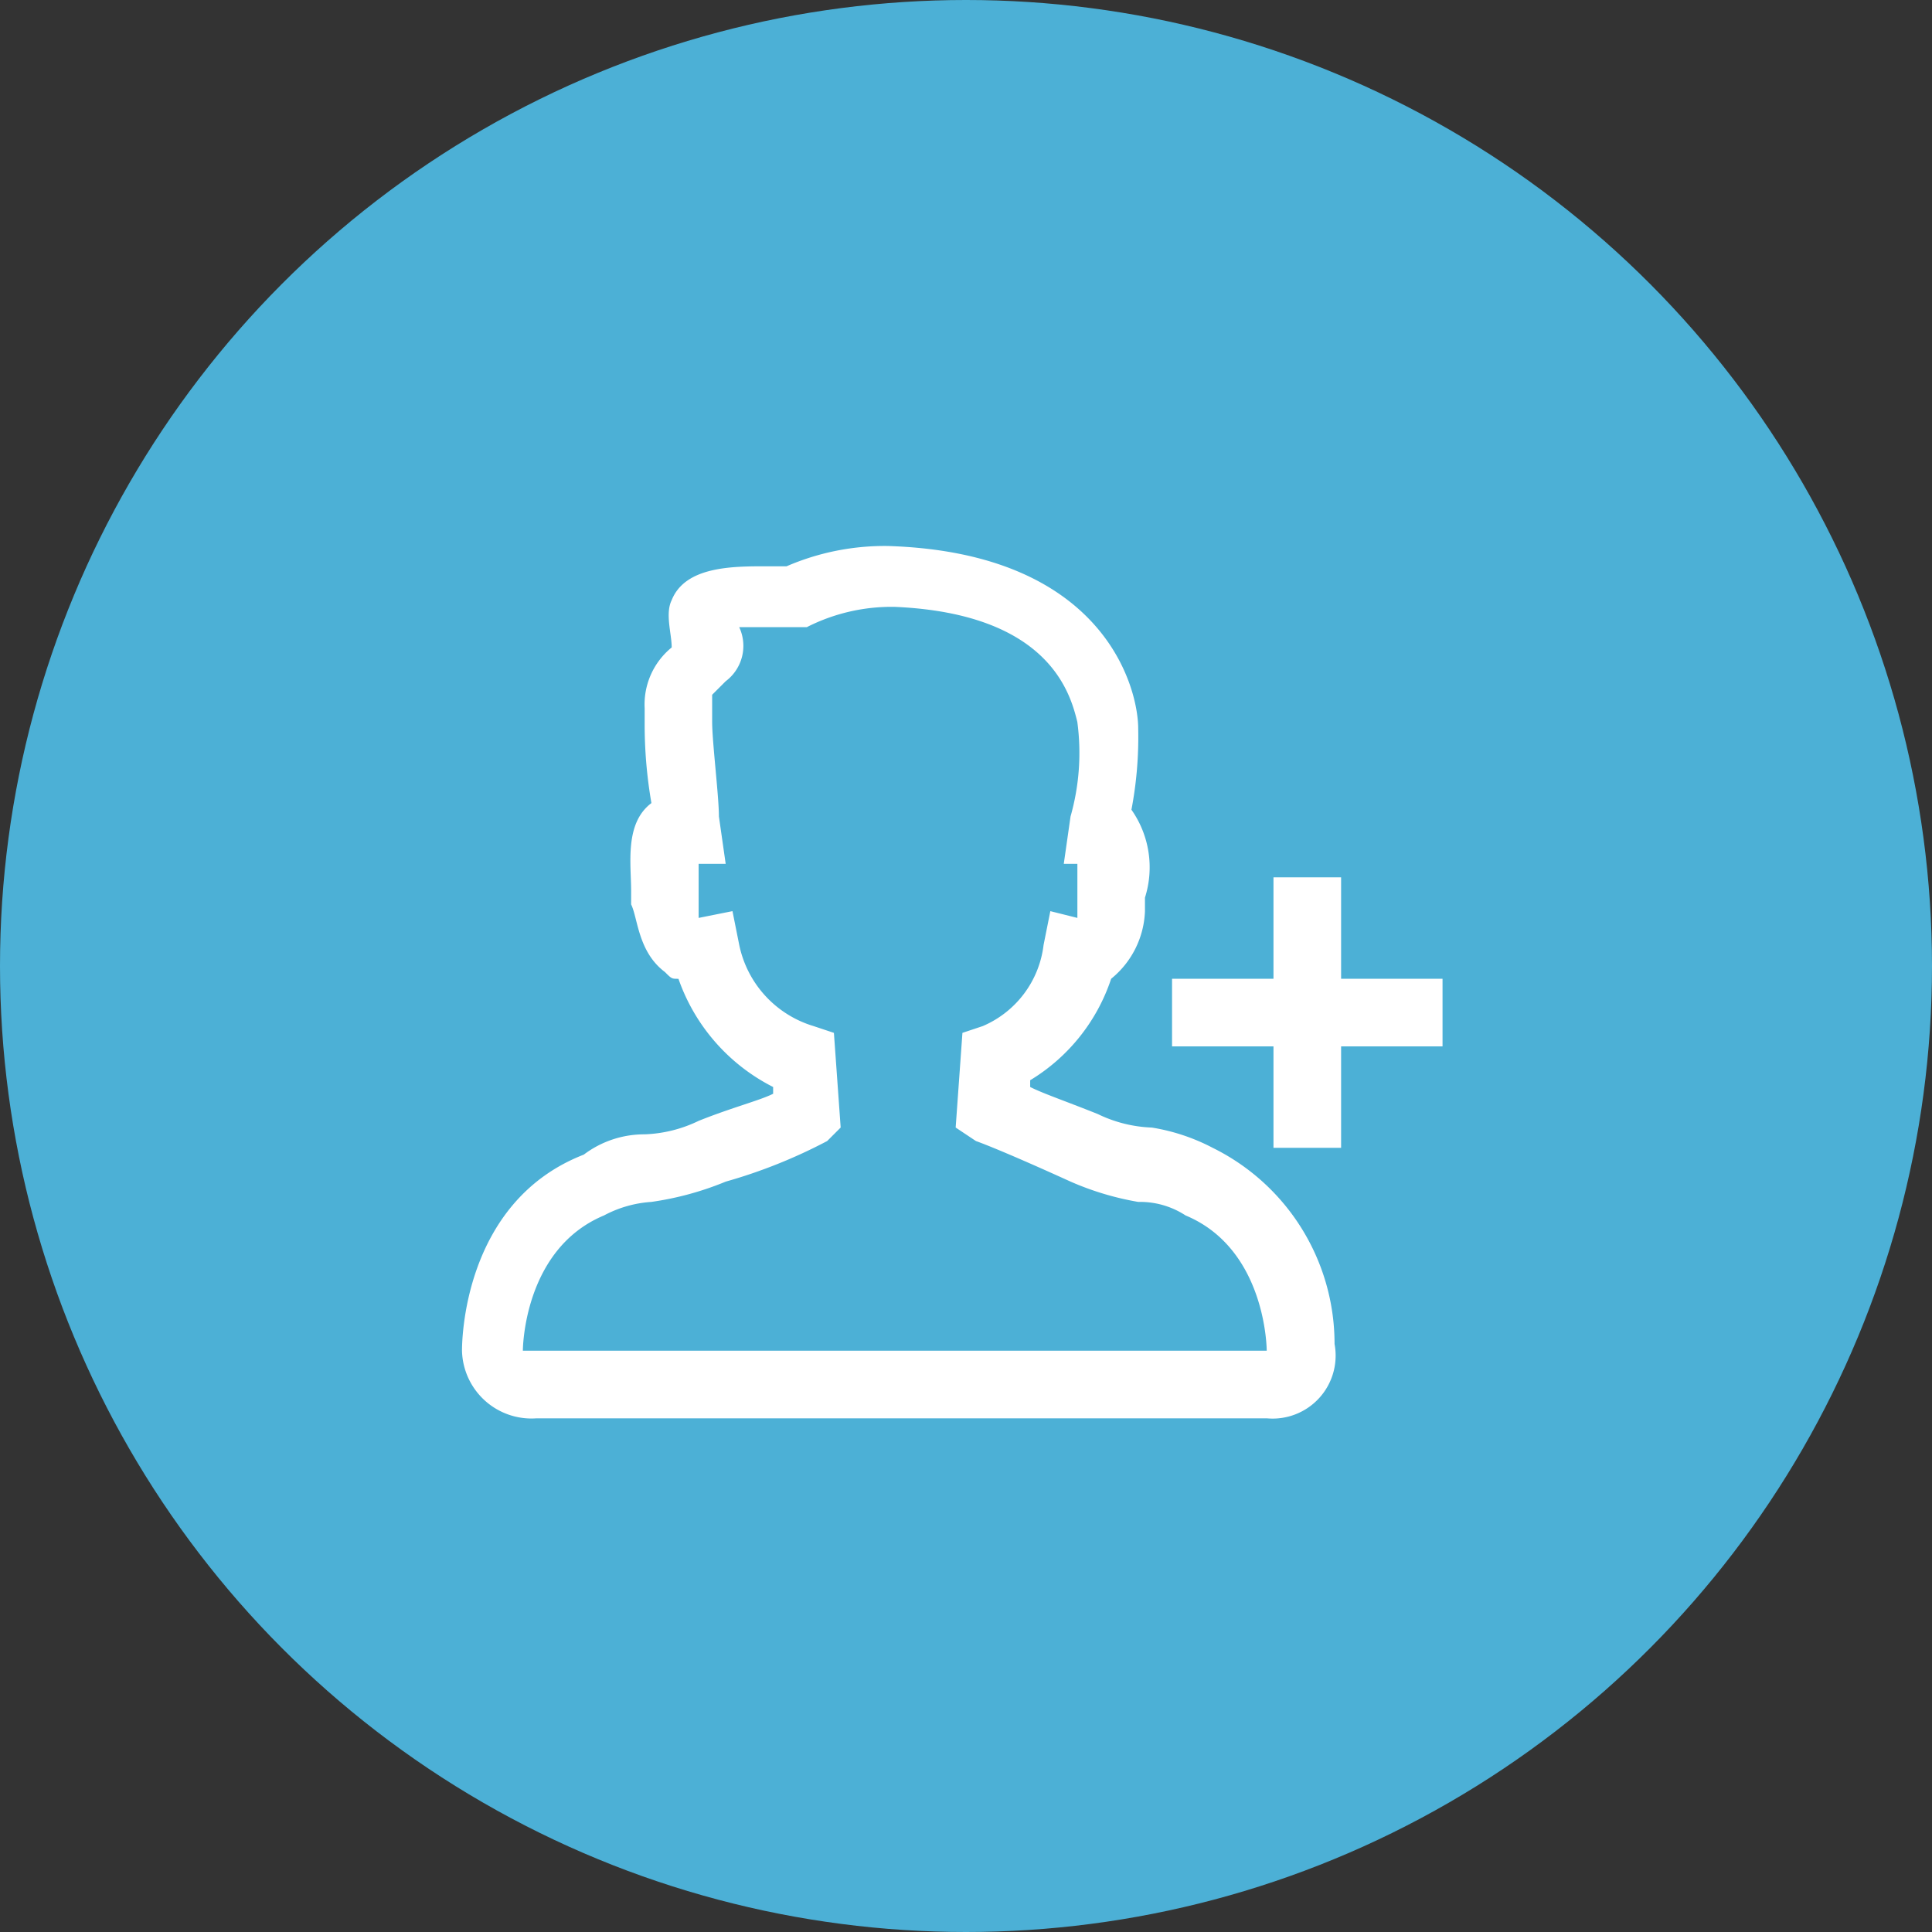 <svg id="new_friends_icon" data-name="new friends_icon" xmlns="http://www.w3.org/2000/svg" viewBox="0 0 46 46">
  <rect x="0" y="0" width="46" height="46" fill="#333333" stroke="none"/>
  <defs>
    <style>
      .cls-1 {
        fill: #4cb0d6;
      }

      .cls-2 {
        fill: #fff;
      }
    </style>
  </defs>
  <circle id="Ellipse_2" data-name="Ellipse 2" class="cls-1" cx="23" cy="23" r="23"/>
  <g id="组_78" data-name="组 78" transform="translate(-25.572 -30.886)">
    <path id="路径_98" data-name="路径 98" class="cls-2" d="M55.732,64.656H38.343a1.655,1.655,0,0,1-1.771-1.61c0-.161,0-3.542,2.9-4.669a2.385,2.385,0,0,1,1.449-.483,3.209,3.209,0,0,0,1.288-.322c.805-.322,1.449-.483,1.771-.644v-.161a4.575,4.575,0,0,1-2.254-2.576c-.161,0-.161,0-.322-.161-.644-.483-.644-1.288-.805-1.61V52.1c0-.644-.161-1.61.483-2.093a10.984,10.984,0,0,1-.161-1.932V47.75a1.748,1.748,0,0,1,.644-1.449c0-.322-.161-.805,0-1.127.322-.805,1.449-.805,2.254-.805H44.3a5.882,5.882,0,0,1,2.415-.483c5.152.161,5.957,3.381,5.957,4.347a9.24,9.24,0,0,1-.161,1.932,2.384,2.384,0,0,1,.322,2.093v.322a2.174,2.174,0,0,1-.805,1.61h0A4.467,4.467,0,0,1,50.1,56.606v.161c.322.161.805.322,1.61.644a3.209,3.209,0,0,0,1.288.322,4.74,4.74,0,0,1,1.449.483,5.2,5.2,0,0,1,2.9,4.669,1.5,1.5,0,0,1-1.61,1.771ZM43.012,52.58l.161.805a2.559,2.559,0,0,0,1.771,1.932l.483.161.161,2.254-.322.322a12.424,12.424,0,0,1-2.415.966,7.324,7.324,0,0,1-1.771.483,2.781,2.781,0,0,0-1.127.322c-1.932.805-1.932,3.22-1.932,3.22H55.732s0-2.415-1.932-3.22a1.984,1.984,0,0,0-1.127-.322,6.9,6.9,0,0,1-1.61-.483c-1.771-.805-2.254-.966-2.254-.966l-.483-.322.161-2.254.483-.161a2.411,2.411,0,0,0,1.449-1.932l.161-.805.644.161V51.453H50.9l.161-1.127a5.534,5.534,0,0,0,.161-2.254c-.161-.644-.644-2.576-4.347-2.737a4.457,4.457,0,0,0-2.093.483h-1.61a1.052,1.052,0,0,1-.322,1.288l-.322.322v.644c0,.483.161,1.771.161,2.254l.161,1.127h-.644v1.288l.805-.161ZM43.173,45.5Z"/>
    <path id="路径_99" data-name="路径 99" class="cls-2" d="M804.571,512h6.44v1.61h-6.44Z" transform="translate(-751.093 -457.81)"/>
    <path id="路径_100" data-name="路径 100" class="cls-2" d="M914.286,402.286h1.61v6.44h-1.61Z" transform="translate(-858.393 -350.511)"/>
  </g>
</svg>
